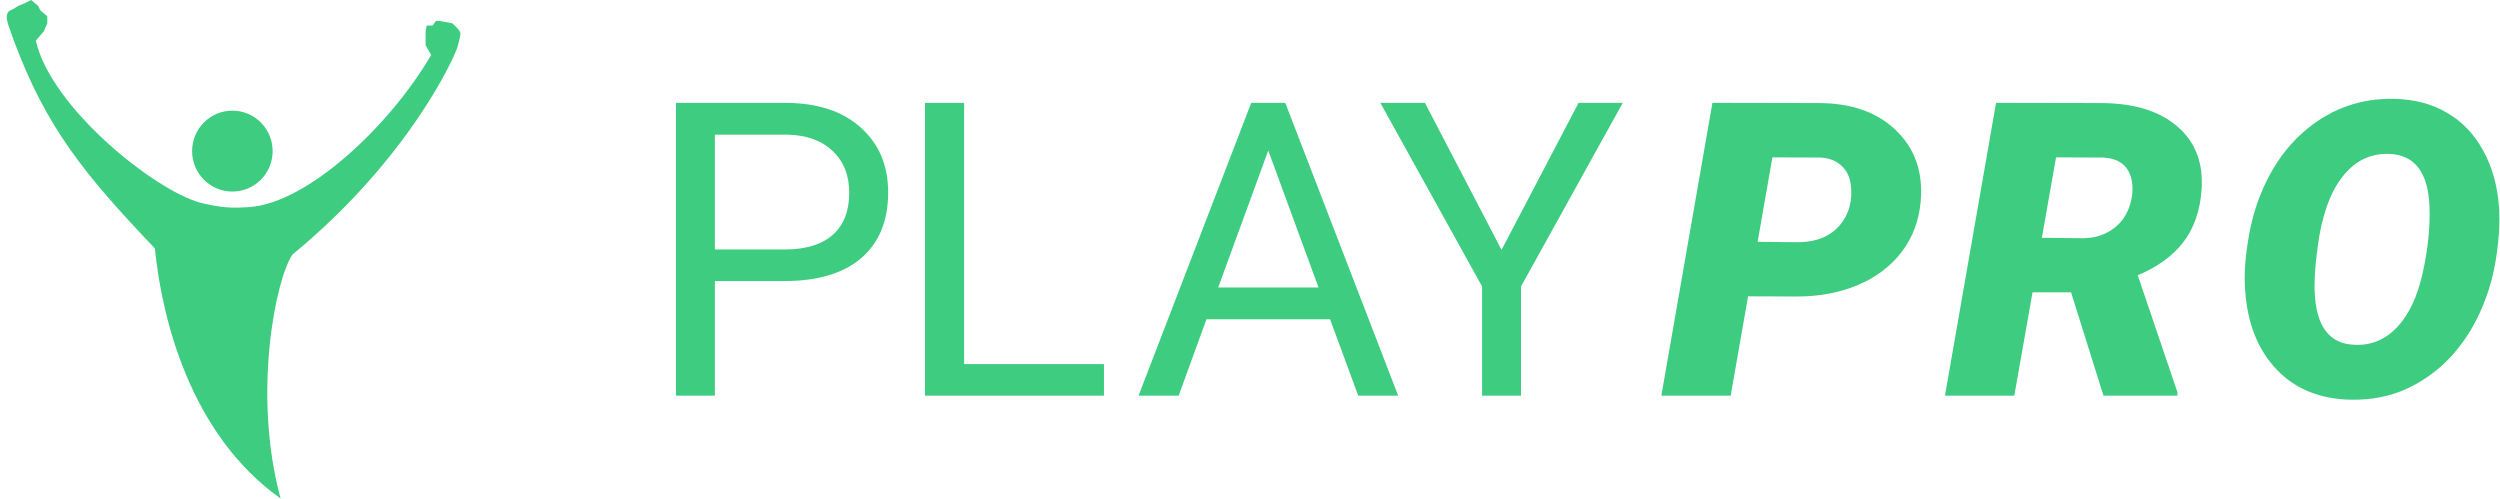<svg viewBox="0 0 341 68" fill="none" xmlns="http://www.w3.org/2000/svg">
<path d="M97.507 38.334V53.97H92.199V14.03H107.044C111.449 14.03 114.896 15.146 117.384 17.377C119.89 19.608 121.143 22.561 121.143 26.237C121.143 30.114 119.918 33.104 117.467 35.207C115.034 37.292 111.541 38.334 106.989 38.334H97.507ZM97.507 34.028H107.044C109.883 34.028 112.057 33.369 113.569 32.053C115.08 30.718 115.836 28.797 115.836 26.292C115.836 23.915 115.08 22.013 113.569 20.587C112.057 19.16 109.984 18.419 107.349 18.365H97.507V34.028Z" fill="#3ECC80"/>
<path d="M131.505 49.663H150.579V53.97H126.169V14.03H131.505V49.663Z" fill="#3ECC80"/>
<path d="M181.422 43.546H164.559L160.771 53.97H155.298L170.668 14.03H175.312L190.71 53.97H185.264L181.422 43.546ZM166.162 39.212H179.846L172.99 20.532L166.162 39.212Z" fill="#3ECC80"/>
<path d="M204.811 34.083L215.316 14.03H221.342L207.464 39.075V53.97H202.157V39.075L188.279 14.03H194.361L204.811 34.083Z" fill="#3ECC80"/>
<path d="M238.439 40.419L236.062 53.97H226.608L233.574 14.03L248.032 14.058C252.511 14.058 256.031 15.292 258.593 17.761C261.173 20.23 262.306 23.43 261.993 27.362C261.772 30.05 260.905 32.382 259.394 34.357C257.883 36.332 255.883 37.84 253.395 38.883C250.926 39.925 248.152 40.446 245.074 40.446L238.439 40.419ZM239.739 32.985L245.434 33.04C247.83 32.985 249.663 32.217 250.935 30.736C252.207 29.236 252.713 27.398 252.455 25.222C252.308 24.107 251.875 23.229 251.156 22.589C250.456 21.931 249.525 21.565 248.364 21.492L241.757 21.464L239.739 32.985Z" fill="#3ECC80"/>
<path d="M282.491 39.87H277.238L274.75 53.97H265.295L272.262 14.03L286.471 14.058C291.024 14.058 294.525 15.119 296.976 17.24C299.446 19.343 300.552 22.223 300.294 25.881C300.091 28.77 299.252 31.166 297.778 33.068C296.304 34.951 294.24 36.441 291.586 37.539L297.004 53.504V53.97H286.914L282.491 39.87ZM278.51 32.437L284.039 32.492C285.55 32.492 286.858 32.126 287.964 31.394C289.088 30.663 289.89 29.666 290.369 28.404C290.848 27.124 290.987 25.89 290.784 24.701C290.415 22.671 289.107 21.601 286.858 21.492L280.445 21.464L278.51 32.437Z" fill="#3ECC80"/>
<path d="M320.597 54.519C316.414 54.427 313.06 53.056 310.535 50.404C308.01 47.752 306.581 44.205 306.25 39.761C306.065 37.566 306.24 34.988 306.775 32.025C307.309 29.044 308.259 26.301 309.622 23.796C310.986 21.291 312.691 19.206 314.737 17.542C318.165 14.744 322.109 13.39 326.569 13.482C329.315 13.537 331.711 14.168 333.756 15.375C335.82 16.563 337.47 18.282 338.705 20.532C339.939 22.781 340.658 25.341 340.861 28.212C341.008 30.242 340.879 32.556 340.474 35.152C340.087 37.731 339.359 40.2 338.29 42.559C337.239 44.899 335.876 46.966 334.199 48.758C332.521 50.55 330.54 51.977 328.255 53.037C325.988 54.08 323.436 54.573 320.597 54.519ZM331.379 28.13C331.195 23.558 329.407 21.181 326.016 20.998C323.399 20.87 321.233 21.903 319.519 24.098C317.805 26.274 316.672 29.492 316.119 33.753C315.769 36.387 315.64 38.426 315.732 39.87C315.916 44.515 317.722 46.902 321.15 47.03C323.399 47.14 325.334 46.344 326.956 44.643C328.577 42.924 329.748 40.437 330.467 37.182C331.185 33.909 331.489 30.891 331.379 28.13Z" fill="#3ECC80"/>
<path d="M1.888 5.543C6.278 17.309 11.399 23.685 21.126 33.883C22.07 43.327 25.883 59.207 38.275 68C34.378 53.697 37.633 37.931 39.908 34.703C56.1 21.382 61.956 7.503 61.956 7.503C61.956 7.503 62.361 6.578 62.423 6.331C62.607 5.589 62.87 4.807 62.773 4.435C62.656 3.986 61.672 3.168 61.672 3.168L59.941 2.851H59.469L58.997 3.484H58.211C58.158 3.696 58.053 4.15 58.053 4.276V6.177L58.806 7.503C53.207 17.117 42.022 27.652 34.078 28.239C31.493 28.429 30.26 28.333 27.375 27.669C20.984 25.927 6.938 14.62 4.886 5.543L5.978 4.276L6.45 3.168V2.217L5.506 1.425L5.192 0.792L4.248 0L3.304 0.475L2.517 0.792L1.73 1.267L1.416 1.425C1.416 1.425 1.06 1.524 0.944 2.059C0.827 2.594 1.177 3.517 1.177 3.517C1.177 3.517 1.678 4.91 1.888 5.543Z" fill="#3ECC80"/>
<path d="M37.188 20.611C37.188 23.658 34.729 26.129 31.695 26.129C28.662 26.129 26.203 23.658 26.203 20.611C26.203 17.564 28.662 15.093 31.695 15.093C34.729 15.093 37.188 17.564 37.188 20.611Z" fill="#3ECC80"/>
</svg>
